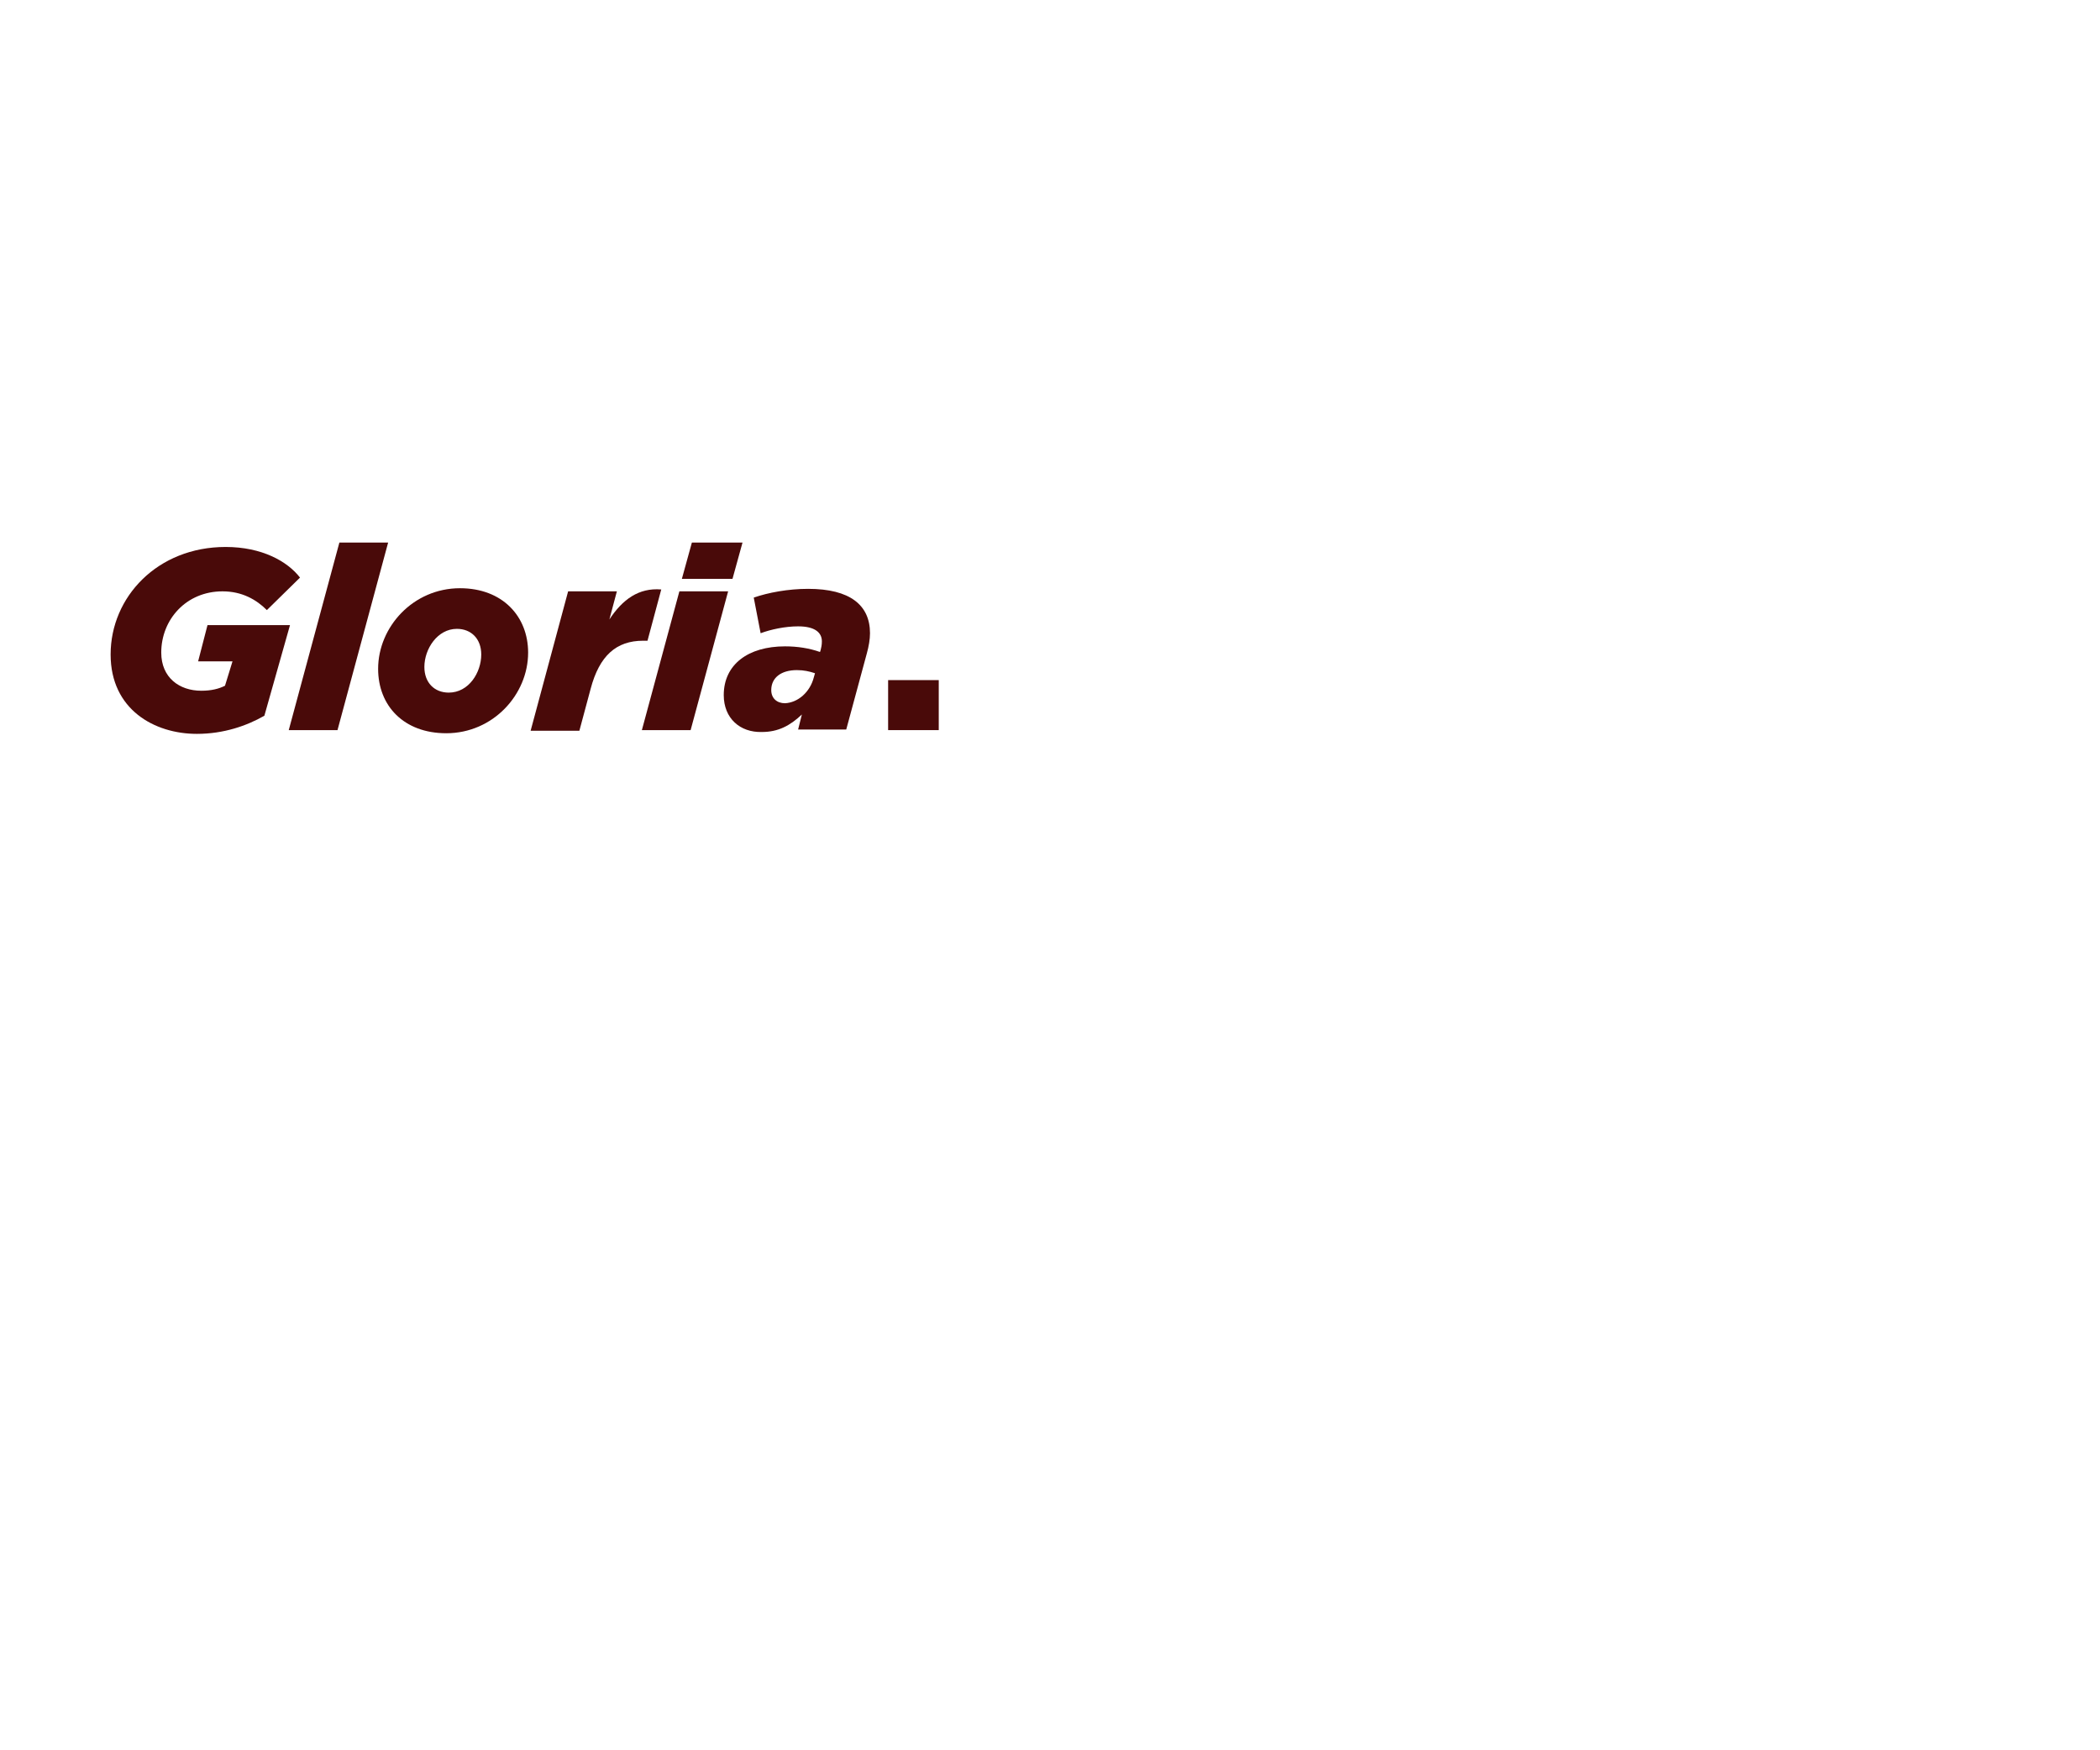 <?xml version="1.0" encoding="utf-8"?>
<!-- Generator: Adobe Illustrator 26.3.1, SVG Export Plug-In . SVG Version: 6.00 Build 0)  -->
<svg version="1.1" id="Layer_1" xmlns="http://www.w3.org/2000/svg" xmlns:xlink="http://www.w3.org/1999/xlink" x="0px" y="0px"
	 viewBox="0 0 336 280" style="enable-background:new 0 0 336 280;" xml:space="preserve">
<style type="text/css">
	.st0{fill:#490A09;}
</style>
<g>
	<path class="st0" d="M17.7,104.7c0-9.2,7.5-17.2,18.4-17.2c5.8,0,9.9,2.3,11.9,4.9l-5.3,5.2c-1.7-1.7-4-3-7.1-3
		c-5.8,0-9.8,4.5-9.8,9.8c0,4,2.9,6.1,6.4,6.1c1.6,0,2.8-0.3,3.8-0.8l1.2-3.9h-5.5l1.5-5.8h13.2l-4.1,14.5
		c-2.8,1.6-6.5,2.9-10.8,2.9C24.7,117.4,17.7,113.5,17.7,104.7z"/>
	<path class="st0" d="M54.3,86.8h7.8l-8.1,30h-7.8L54.3,86.8z"/>
	<path class="st0" d="M60.5,107c0-6.7,5.6-12.9,13.1-12.9c6.8,0,10.9,4.5,10.9,10.3c0,6.7-5.6,12.9-13.1,12.9
		C64.6,117.3,60.5,112.9,60.5,107z M77,104.7c0-2.5-1.6-4.1-3.9-4.1c-3.1,0-5.2,3.2-5.2,6.1c0,2.5,1.6,4.1,3.9,4.1
		C75,110.8,77,107.6,77,104.7z"/>
	<path class="st0" d="M90.9,94.6h7.8l-1.2,4.5c2.1-3.2,4.7-5.1,8.3-4.8l-2.2,8.2h-0.7c-4.3,0-7,2.4-8.4,7.7l-1.8,6.7h-7.8L90.9,94.6
		z"/>
	<path class="st0" d="M108.7,94.6h7.8l-6,22.2h-7.8L108.7,94.6z M110.7,86.8h8.1l-1.6,5.8h-8.1L110.7,86.8z"/>
	<path class="st0" d="M115.8,111.2c0-4.9,3.9-7.8,9.8-7.8c2,0,3.9,0.3,5.6,0.9l0.1-0.3c0.1-0.4,0.2-0.8,0.2-1.4
		c0-1.4-1.1-2.4-3.8-2.4c-2.1,0-4.4,0.5-6,1.1l-1.1-5.7c2.3-0.8,5.5-1.4,8.7-1.4c6.7,0,9.9,2.6,9.9,7.1c0,1-0.2,2.1-0.5,3.2
		l-3.3,12.2h-7.7l0.6-2.4c-1.9,1.8-3.8,2.8-6.4,2.8C118.4,117.2,115.8,114.9,115.8,111.2z M130.2,108.4l0.2-0.7
		c-0.9-0.3-1.8-0.5-2.9-0.5c-2.5,0-4.1,1.2-4.1,3.2c0,1.3,0.9,2.1,2.2,2.1C127.7,112.4,129.6,110.7,130.2,108.4z"/>
</g>
<g>
	<path class="st0" d="M142.1,108.8h8.1v8h-8.1V108.8z"/>
</g>
</svg>

